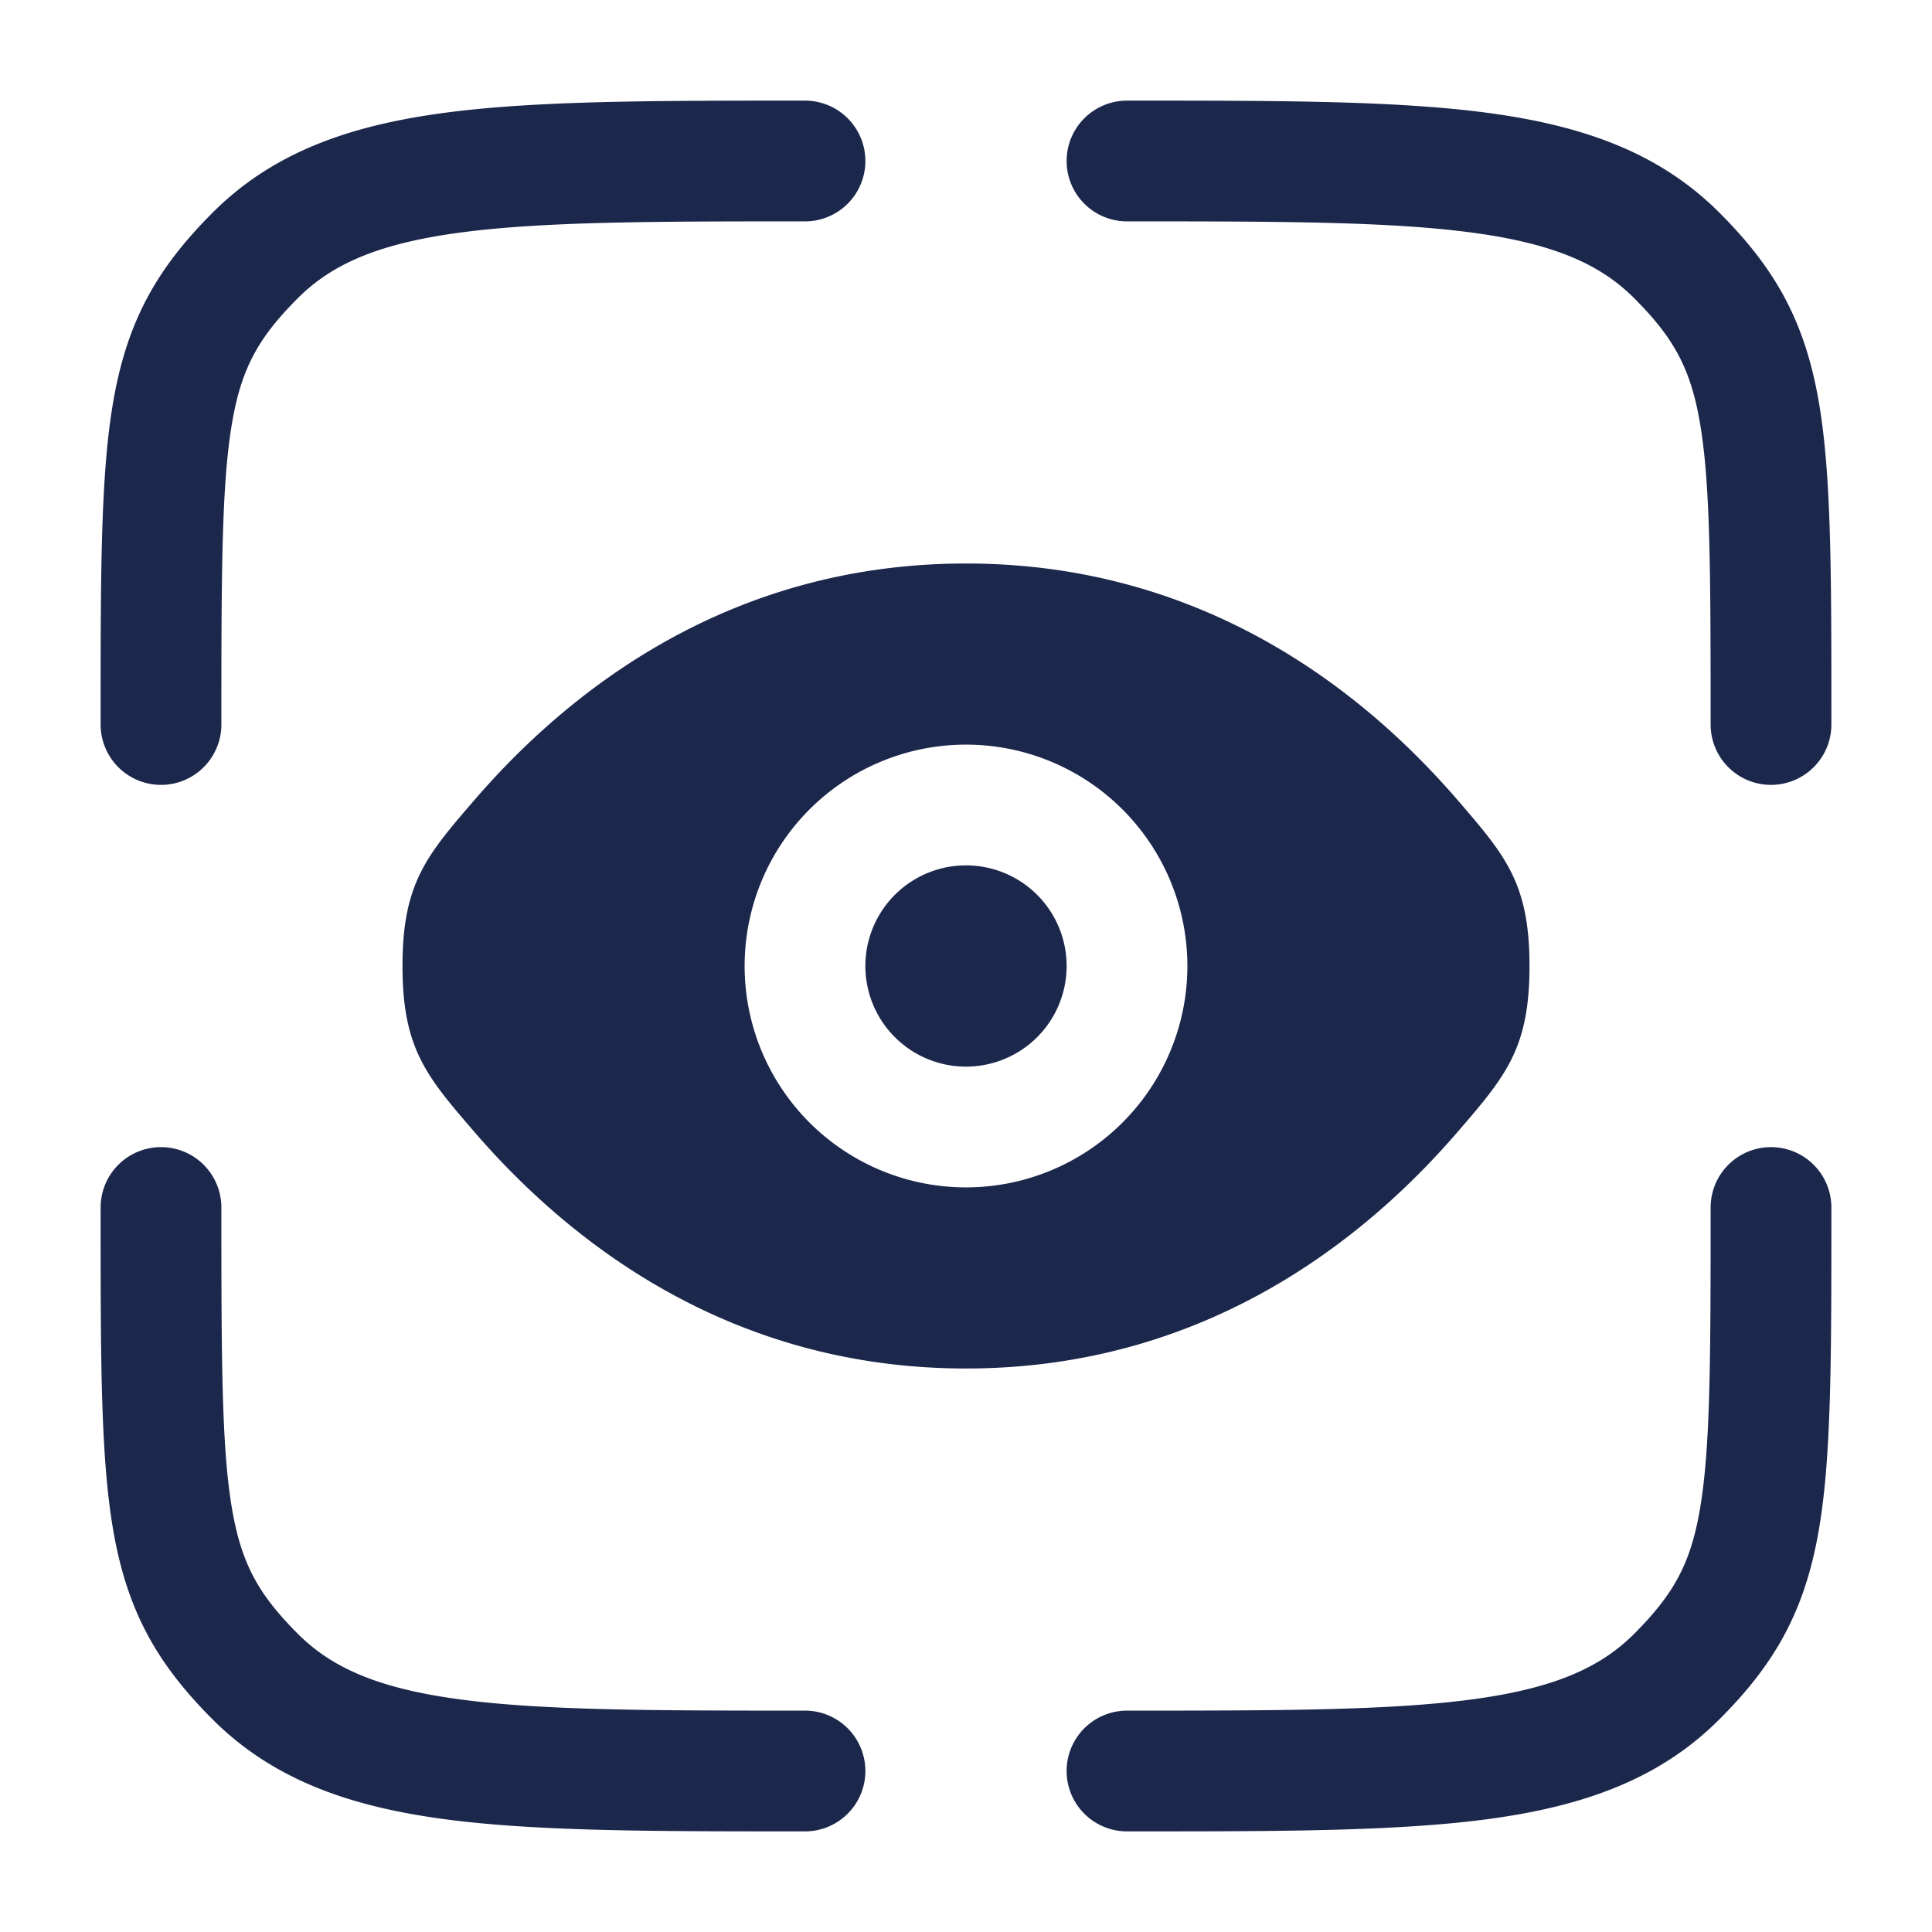 <svg xmlns="http://www.w3.org/2000/svg" width="24" height="24" fill="none">
  <g fill="#1C274C">
    <path d="M14 2.75c1.907 0 3.262.002 4.29.14 1.005.135 1.585.389 2.008.812.487.487.7.865.817 1.538.132.759.135 1.84.135 3.76a.75.75 0 0 0 1.5 0v-.096c0-1.8 0-3.018-.158-3.922-.175-1.005-.549-1.656-1.233-2.34-.749-.75-1.698-1.081-2.87-1.239-1.14-.153-2.595-.153-4.433-.153H14a.75.75 0 0 0 0 1.5ZM2 14.25a.75.75 0 0 1 .75.75c0 1.92.003 3.001.135 3.76.118.673.33 1.051.817 1.538.423.423 1.003.677 2.009.812 1.028.138 2.382.14 4.289.14a.75.75 0 0 1 0 1.5h-.056c-1.838 0-3.294 0-4.433-.153-1.172-.158-2.121-.49-2.87-1.238-.684-.685-1.058-1.336-1.233-2.341-.158-.904-.158-2.123-.158-3.922V15a.75.75 0 0 1 .75-.75Zm20 0a.75.75 0 0 1 .75.75v.096c0 1.8 0 3.018-.158 3.922-.175 1.005-.549 1.656-1.233 2.34-.749.75-1.698 1.081-2.87 1.239-1.14.153-2.595.153-4.433.153H14a.75.75 0 0 1 0-1.5c1.907 0 3.262-.002 4.29-.14 1.005-.135 1.585-.389 2.008-.812.487-.487.7-.865.817-1.538.132-.759.135-1.84.135-3.76a.75.75 0 0 1 .75-.75Zm-12.056-13H10a.75.75 0 0 1 0 1.5c-1.907 0-3.261.002-4.29.14-1.005.135-1.585.389-2.008.812-.487.487-.7.865-.817 1.538-.132.759-.135 1.84-.135 3.76a.75.75 0 1 1-1.5 0v-.096c0-1.8 0-3.018.158-3.922.175-1.005.549-1.656 1.233-2.34.749-.75 1.698-1.081 2.87-1.239 1.14-.153 2.595-.153 4.433-.153ZM12 10.75a1.25 1.25 0 1 0 0 2.5 1.25 1.25 0 0 0 0-2.5Z"/>
    <path fill-rule="evenodd" d="M5.892 14.06C5.297 13.37 5 13.025 5 12c0-1.025.297-1.37.892-2.06C7.08 8.562 9.072 7 12 7c2.927 0 4.92 1.562 6.108 2.94.595.69.892 1.035.892 2.06 0 1.025-.297 1.37-.892 2.06C16.92 15.438 14.928 17 12 17c-2.927 0-4.92-1.562-6.108-2.94ZM9.25 12a2.75 2.75 0 1 1 5.5 0 2.75 2.75 0 0 1-5.5 0Z" clip-rule="evenodd"/>
  </g>
</svg>
